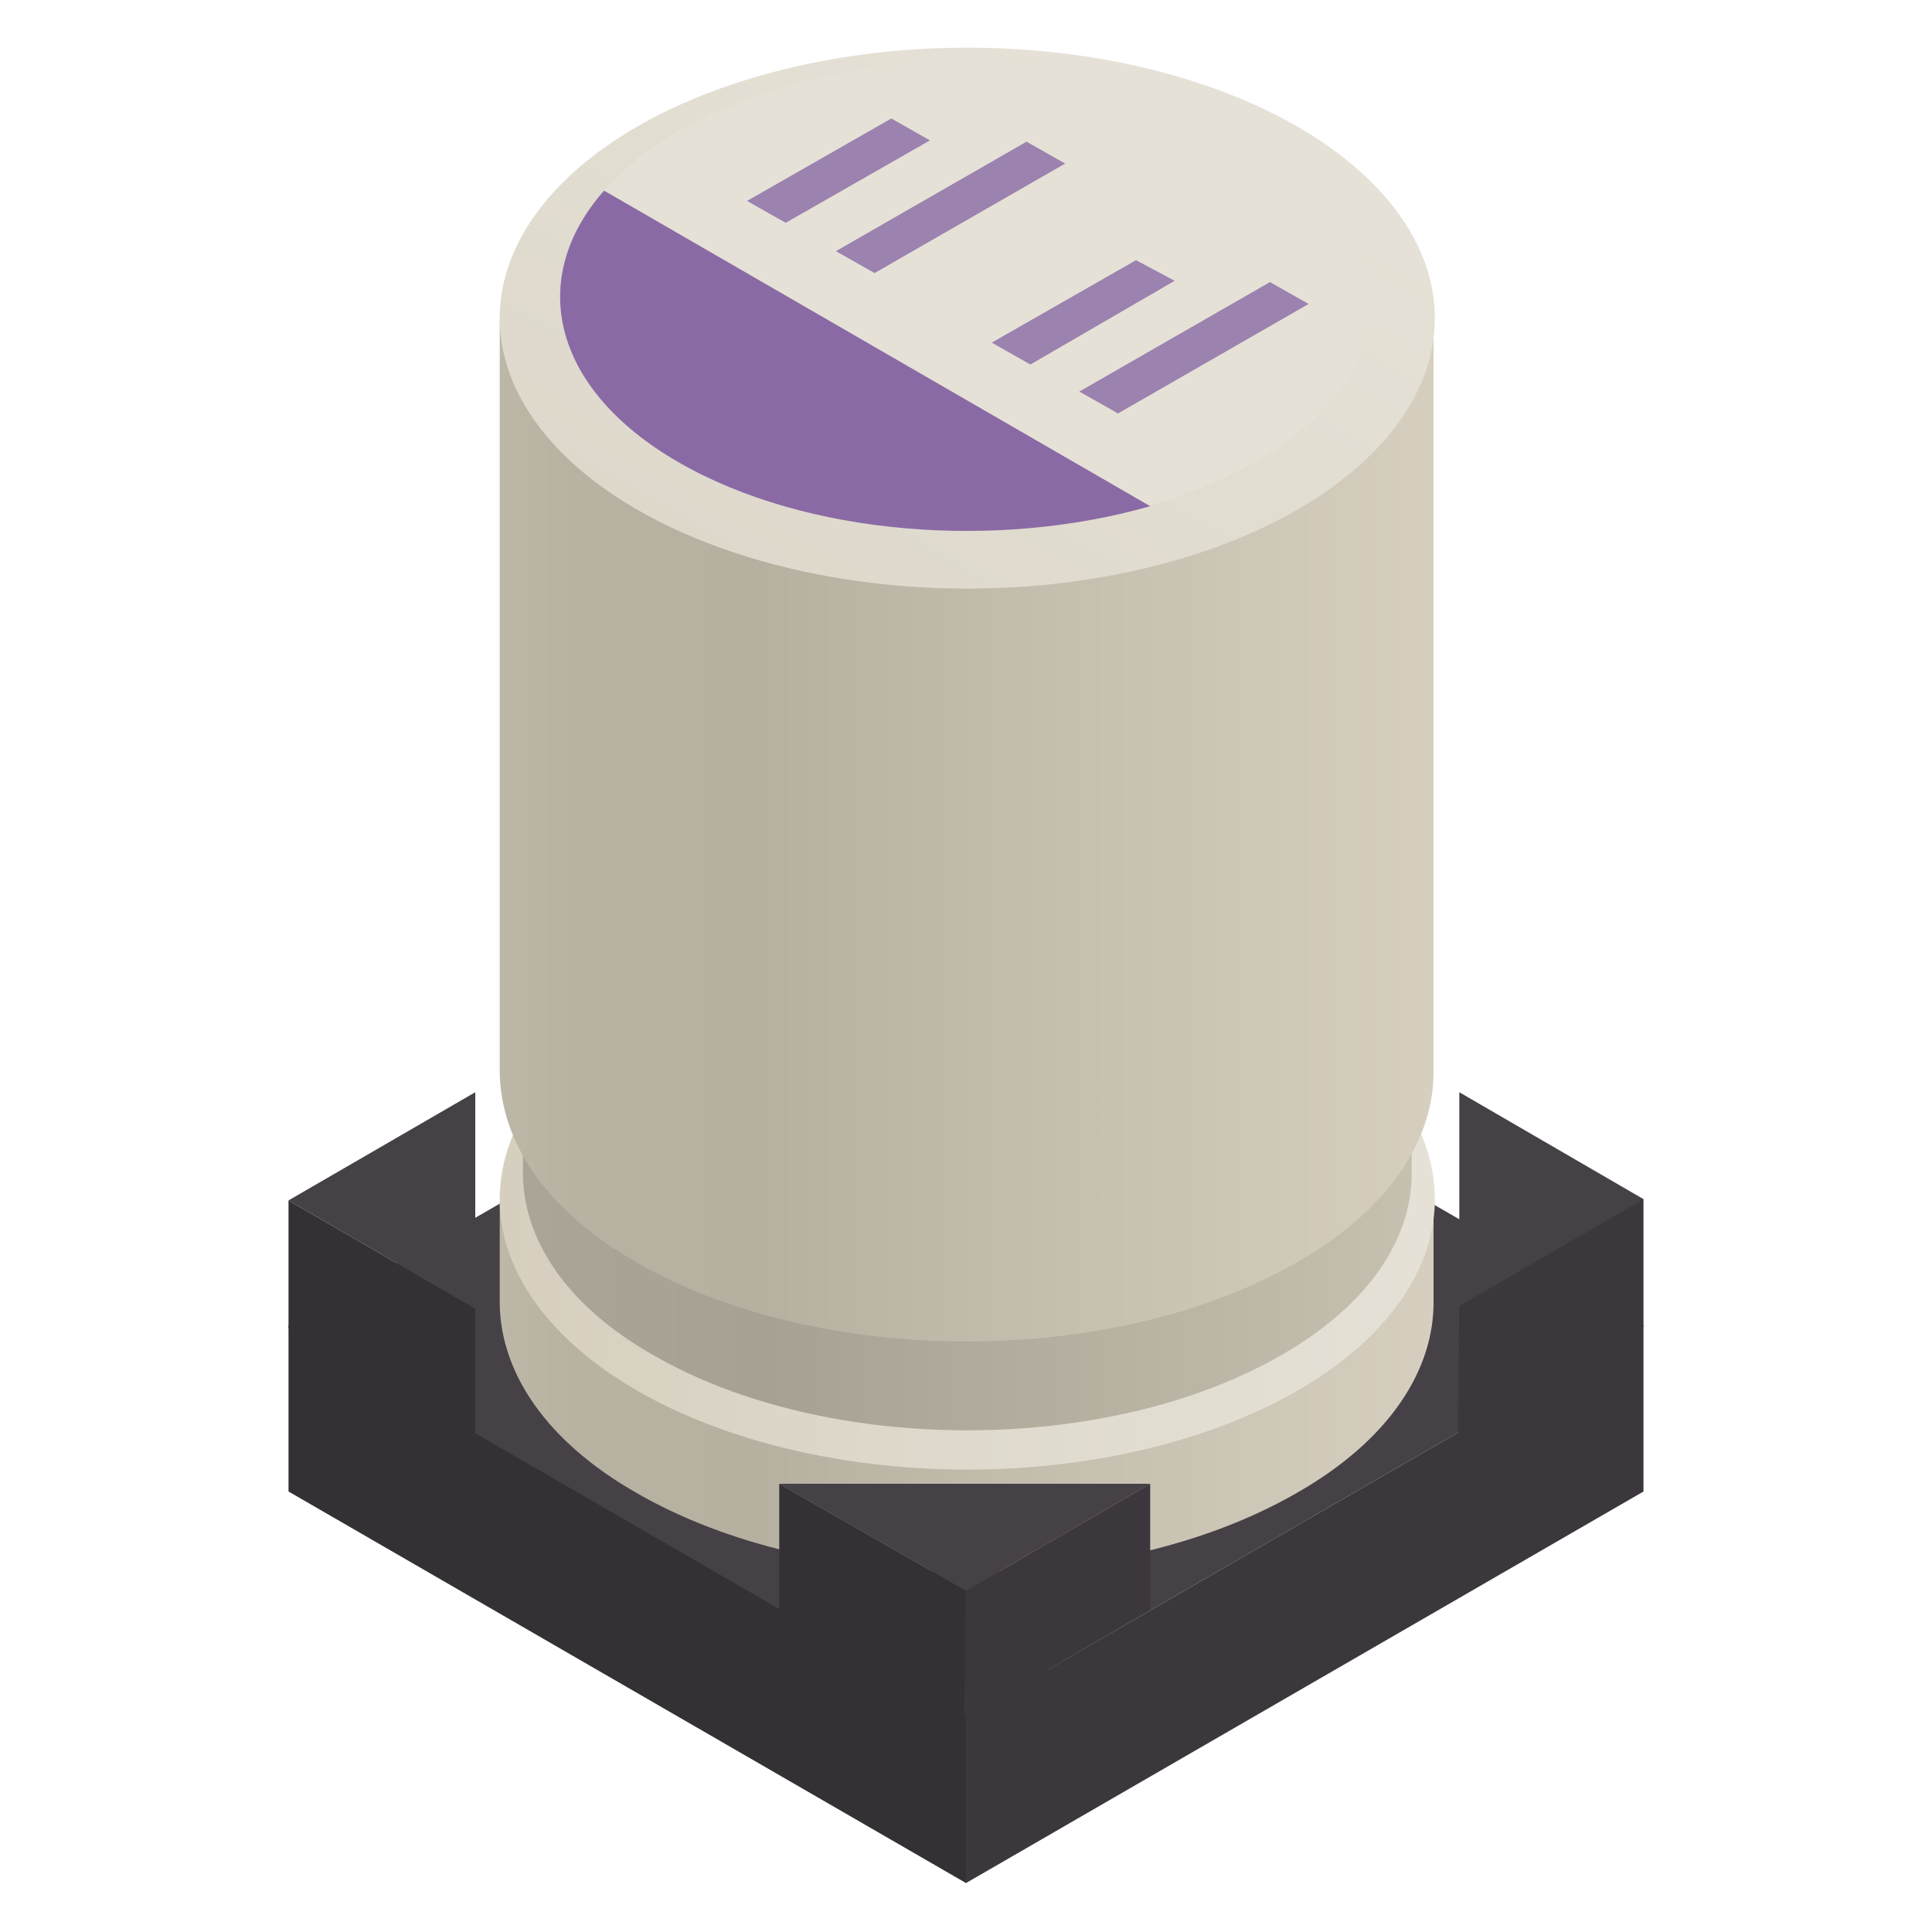 <?xml version="1.0" encoding="utf-8"?>
<!-- Generator: Adobe Illustrator 25.0.0, SVG Export Plug-In . SVG Version: 6.00 Build 0)  -->
<svg version="1.1" id="Capa_1" xmlns="http://www.w3.org/2000/svg" xmlns:xlink="http://www.w3.org/1999/xlink" x="0px" y="0px"
	 viewBox="0 0 150 150" style="enable-background:new 0 0 150 150;" xml:space="preserve">
<style type="text/css">
	.st0{fill:#343135;}
	.st1{fill:#464047;}
	.st2{fill:#3C373D;}
	.st3{fill:url(#SVGID_1_);}
	.st4{fill:url(#Cylinder_face_1_);}
	.st5{fill:url(#SVGID_2_);}
	.st6{fill:url(#SVGID_3_);}
	.st7{fill:url(#Cylinder_face_2_);}
	.st8{fill:#E5E1D6;}
	.st9{fill:#8A6AA5;}
	.st10{opacity:0.8;fill:#8A6AA5;}
</style>
<g id="_x32__1_">
	<g id="Axonometric_Cube_1_">
		<polygon id="Cube_face_-_left_97_" class="st0" points="75,146.2 22.4,115.8 22.4,102.9 81.4,129.6 		"/>
		<polygon id="Cube_face_-_top_97_" class="st1" points="75,133.3 22.4,102.9 75,72.6 127.6,102.9 		"/>
		<polygon id="Cube_face_-_right_97_" class="st2" points="127.6,115.8 75,146.2 75,133.3 127.6,102.9 		"/>
	</g>
	<g>
		<g>
			<g>
				<rect x="60.5" y="71.1" class="st2" width="28.8" height="9.9"/>
			</g>
			<g>
				<polygon class="st1" points="60.5,71.1 74.9,62.7 89.4,71.1 				"/>
			</g>
		</g>
		<g>
			<g id="Axonometric_Cylinder_17_">
				<linearGradient id="SVGID_1_" gradientUnits="userSpaceOnUse" x1="38.791" y1="107.505" x2="111.367" y2="107.505">
					<stop  offset="0" style="stop-color:#BCB7A7"/>
					<stop  offset="7.354700e-02" style="stop-color:#B7B2A2"/>
					<stop  offset="0.276" style="stop-color:#B5B0A0"/>
					<stop  offset="0.557" style="stop-color:#C3BDAD"/>
					<stop  offset="1" style="stop-color:#D6CFBF"/>
				</linearGradient>
				<path class="st3" d="M38.8,93.3v8c0.1,5.3,3.6,10.6,10.6,14.6c14.2,8.2,37.1,8.2,51.3,0c7.2-4.1,10.7-9.6,10.6-15v-8L38.8,93.3z
					"/>
				<linearGradient id="Cylinder_face_1_" gradientUnits="userSpaceOnUse" x1="38.789" y1="93.115" x2="111.367" y2="93.115">
					<stop  offset="0" style="stop-color:#D6CFBF"/>
					<stop  offset="0.498" style="stop-color:#DFDACD"/>
					<stop  offset="1" style="stop-color:#E5E1D6"/>
				</linearGradient>
				<ellipse id="Cylinder_face_237_" class="st4" cx="75.1" cy="93.1" rx="36.3" ry="21"/>
			</g>
			<linearGradient id="SVGID_2_" gradientUnits="userSpaceOnUse" x1="40.577" y1="97.201" x2="109.581" y2="97.201">
				<stop  offset="0" style="stop-color:#AAA597"/>
				<stop  offset="0.276" style="stop-color:#A6A193"/>
				<stop  offset="0.827" style="stop-color:#BEB8A8"/>
				<stop  offset="1" style="stop-color:#C6C0B0"/>
			</linearGradient>
			<path class="st5" d="M40.6,83.7v7.6c0.1,5,3.4,10.1,10.1,13.9c13.5,7.8,35.3,7.8,48.8,0c6.8-3.9,10.2-9.1,10.1-14.3v-7.6
				L40.6,83.7z"/>
			<g id="Axonometric_Cylinder_13_">
				<linearGradient id="SVGID_3_" gradientUnits="userSpaceOnUse" x1="38.791" y1="64.341" x2="111.367" y2="64.341">
					<stop  offset="0" style="stop-color:#BCB7A7"/>
					<stop  offset="7.354700e-02" style="stop-color:#B7B2A2"/>
					<stop  offset="0.276" style="stop-color:#B5B0A0"/>
					<stop  offset="0.557" style="stop-color:#C3BDAD"/>
					<stop  offset="1" style="stop-color:#D6CFBF"/>
				</linearGradient>
				<path class="st6" d="M38.8,24.9v58.4C38.9,88.7,42.4,94,49.4,98c14.2,8.2,37.1,8.2,51.3,0c7.2-4.1,10.7-9.6,10.6-15V24.6
					L38.8,24.9z"/>
				<linearGradient id="Cylinder_face_2_" gradientUnits="userSpaceOnUse" x1="86.163" y1="5.547" x2="62.093" y2="47.237">
					<stop  offset="0" style="stop-color:#E5E1D6"/>
					<stop  offset="0.868" style="stop-color:#DFDACD"/>
					<stop  offset="1" style="stop-color:#DED8CB"/>
				</linearGradient>
				<ellipse id="Cylinder_face_235_" class="st7" cx="75.1" cy="24.7" rx="36.3" ry="21"/>
				<ellipse id="Cylinder_face_204_" class="st8" cx="75.1" cy="23" rx="31.6" ry="18.2"/>
			</g>
		</g>
		<g>
			<g>
				<polygon class="st2" points="127.6,93.1 127.6,103 113.2,111.3 113.3,101.4 119.2,93.4 				"/>
			</g>
			<g>
				<polygon class="st1" points="113.3,84.8 127.6,93.1 113.3,101.4 				"/>
			</g>
		</g>
		<g>
			<g>
				<polygon class="st0" points="75,123.5 74.9,133.4 60.5,125 60.5,115.2 				"/>
			</g>
			<g>
				<polygon class="st2" points="89.3,115.2 89.3,125 74.9,133.4 75,123.5 				"/>
			</g>
			<g>
				<polygon class="st1" points="75,123.5 60.5,115.2 89.3,115.2 				"/>
			</g>
		</g>
		<g>
			<g>
				<polygon class="st0" points="36.9,101.6 36.9,111.4 22.4,103.1 22.4,93.2 				"/>
			</g>
			<g>
				<polygon class="st1" points="22.4,93.2 36.9,84.8 36.9,101.6 				"/>
			</g>
		</g>
	</g>
	<g>
		<path class="st9" d="M46.9,14.8c-6,6.8-4.1,15.4,5.8,21.1c9.9,5.7,24.7,6.8,36.6,3.4L46.9,14.8z"/>
	</g>
	<g>
		<path class="st10" d="M72.2,10.9l-11.2,6.4l-3-1.7l11.2-6.4L72.2,10.9z M79.7,11l-14.8,8.5l3,1.7l14.8-8.5L79.7,11z"/>
		<path class="st10" d="M91.2,21.8L80,28.3l-3-1.7l11.2-6.4L91.2,21.8z M98.6,21.9l-14.8,8.5l3,1.7l14.8-8.5L98.6,21.9z"/>
	</g>
</g>
</svg>
